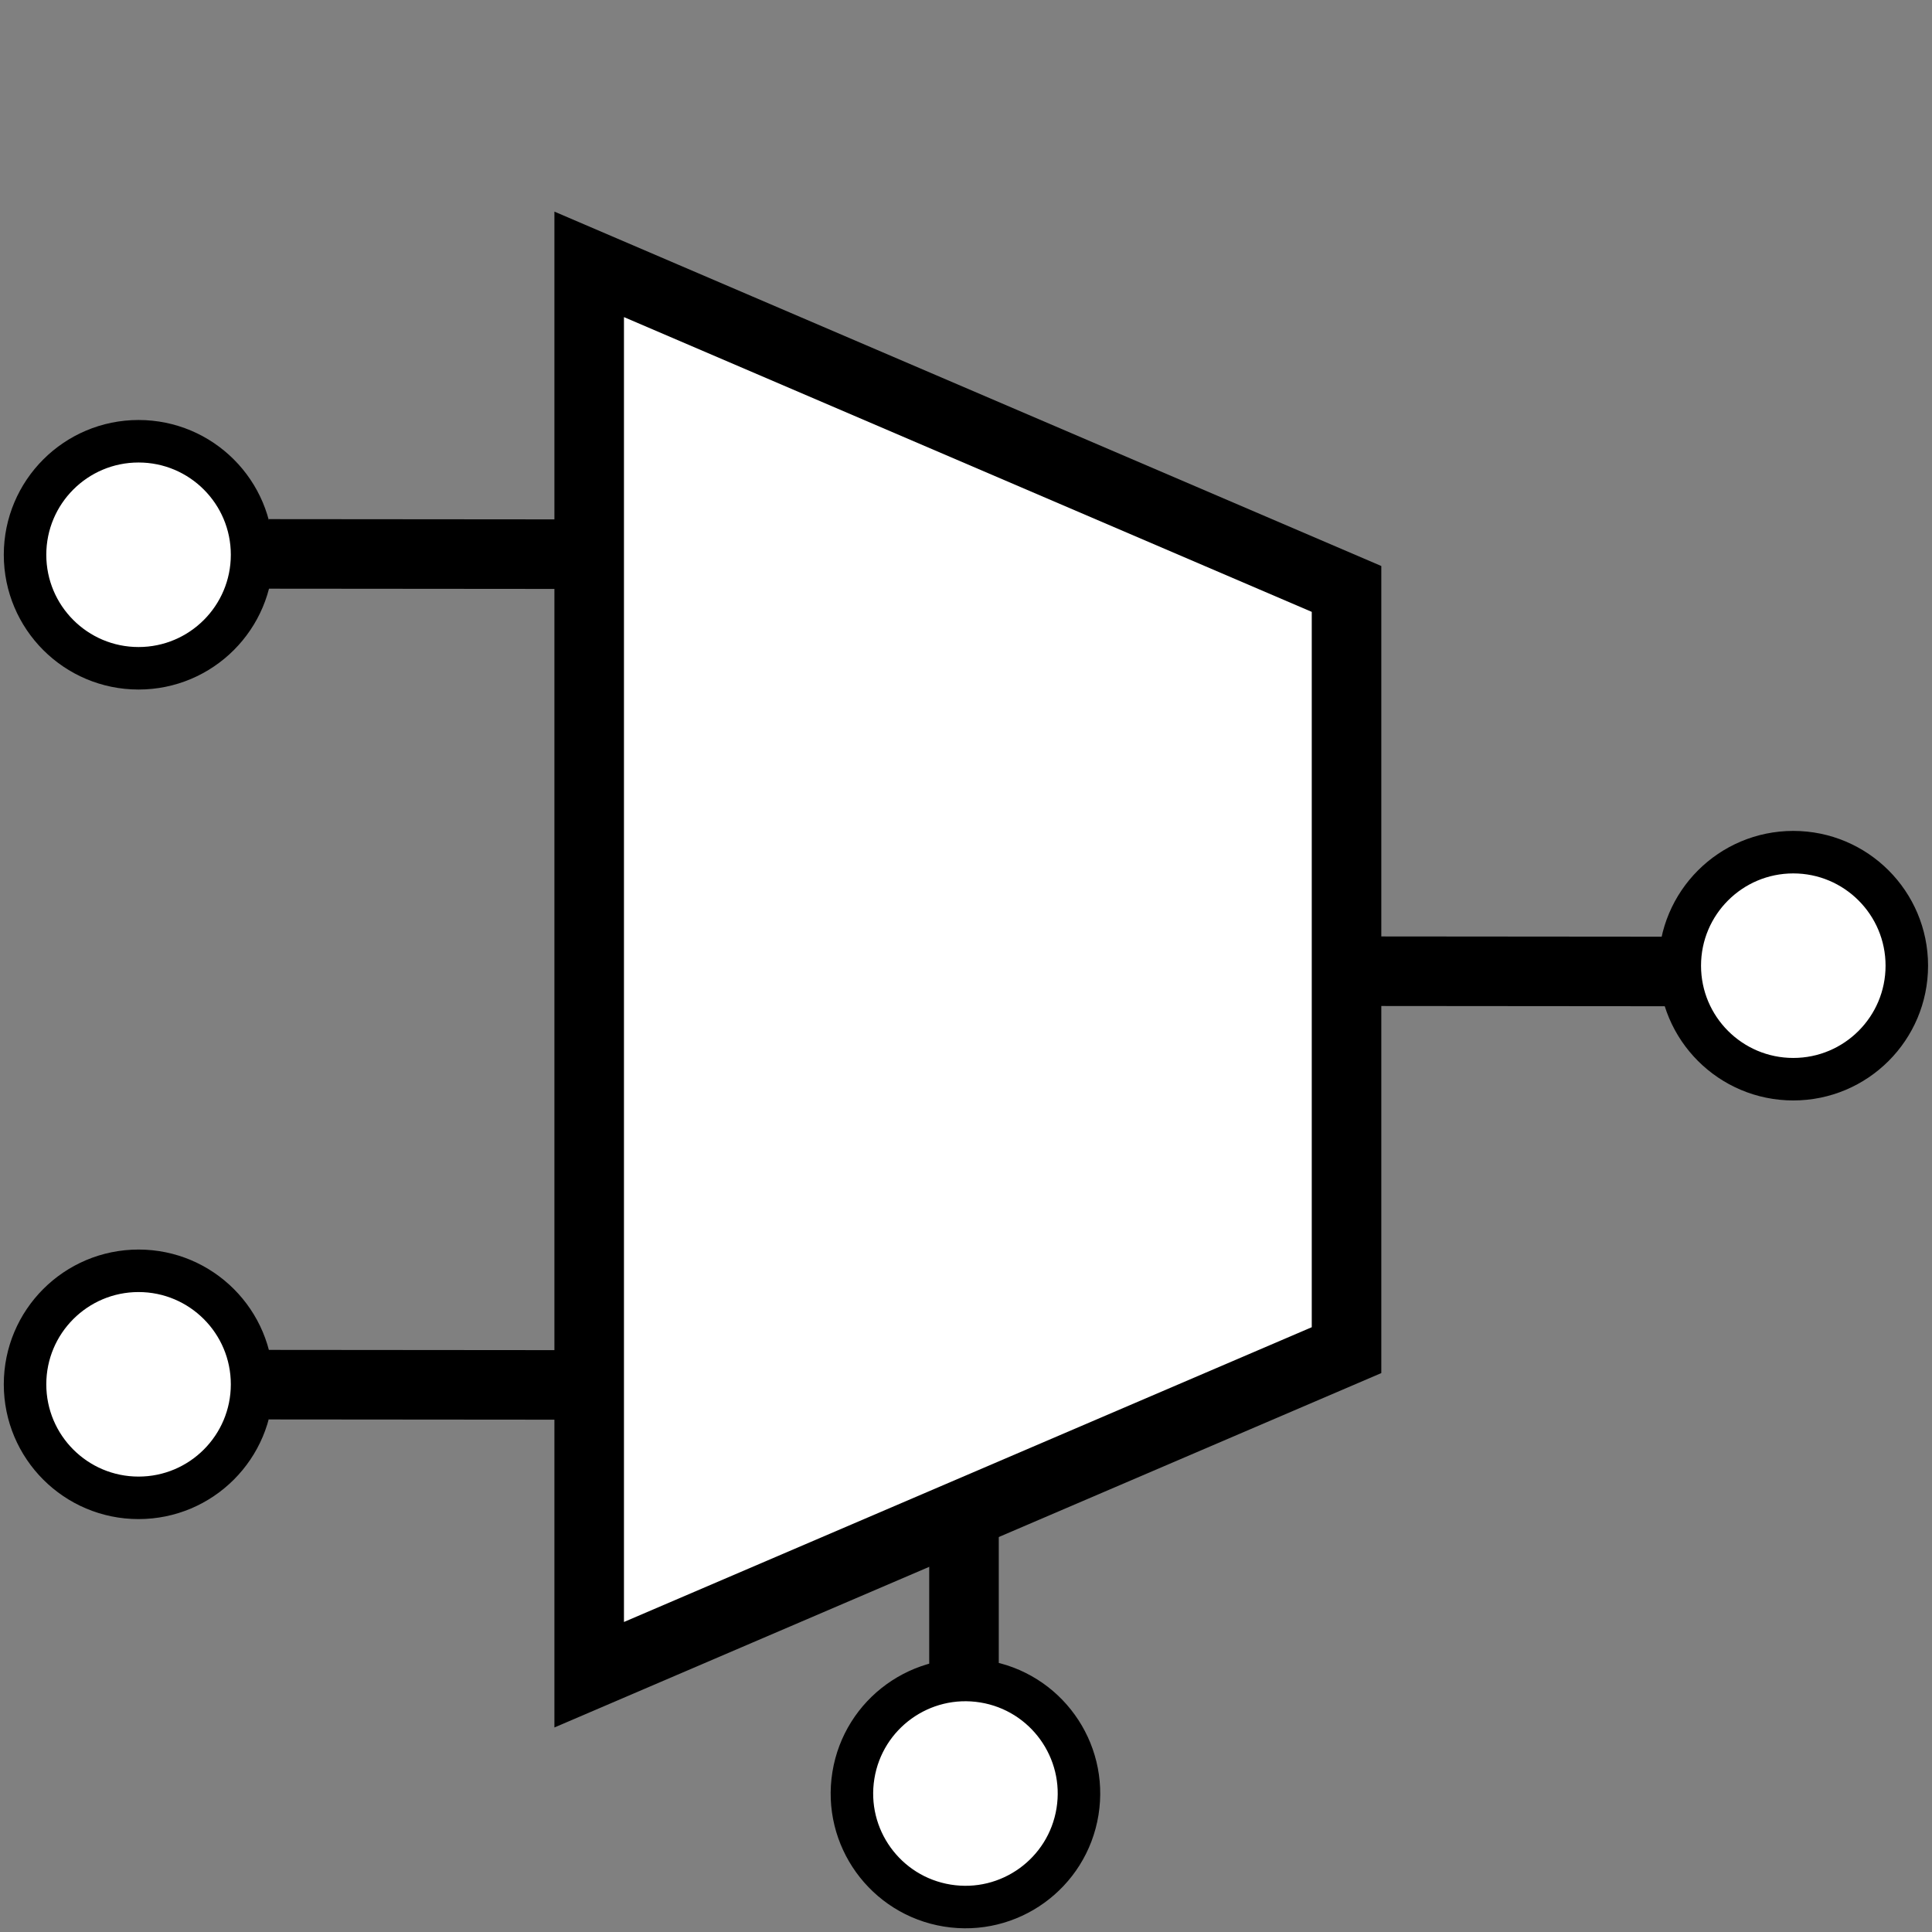 <svg xmlns="http://www.w3.org/2000/svg" viewBox="0 0 500 500"><rect x="0" y="0" width="500" height="500" fill="#808080" stroke="none"/><defs><style>.a,.c{fill:#fff;}.a,.b,.c{stroke:#000;stroke-miterlimit:10;}.a{stroke-width:11px;}.b{fill:none;}.b,.c{stroke-width:18px;}</style></defs><title>multiplexor</title><circle class="a" cx="464.103" cy="249.917" r="29.378"/><circle class="a" cx="35.859" cy="143.573" r="29.378"/><circle class="a" cx="35.859" cy="358.26" r="29.378"/><line class="b" x1="434.481" y1="251.417" x2="355.481" y2="251.351"/><circle class="a" cx="249.854" cy="464.157" r="29.378" transform="translate(-248.331 636.435) rotate(-80.782)"/><polygon class="c" points="348.481 349.417 152.481 433.417 152.481 68.417 348.481 152.417 348.481 349.417"/><line class="b" x1="148.481" y1="358.417" x2="69.481" y2="358.351"/><line class="b" x1="148.481" y1="143.417" x2="69.481" y2="143.351"/><line class="b" x1="249.481" y1="434.417" x2="249.481" y2="391.417"/></svg>